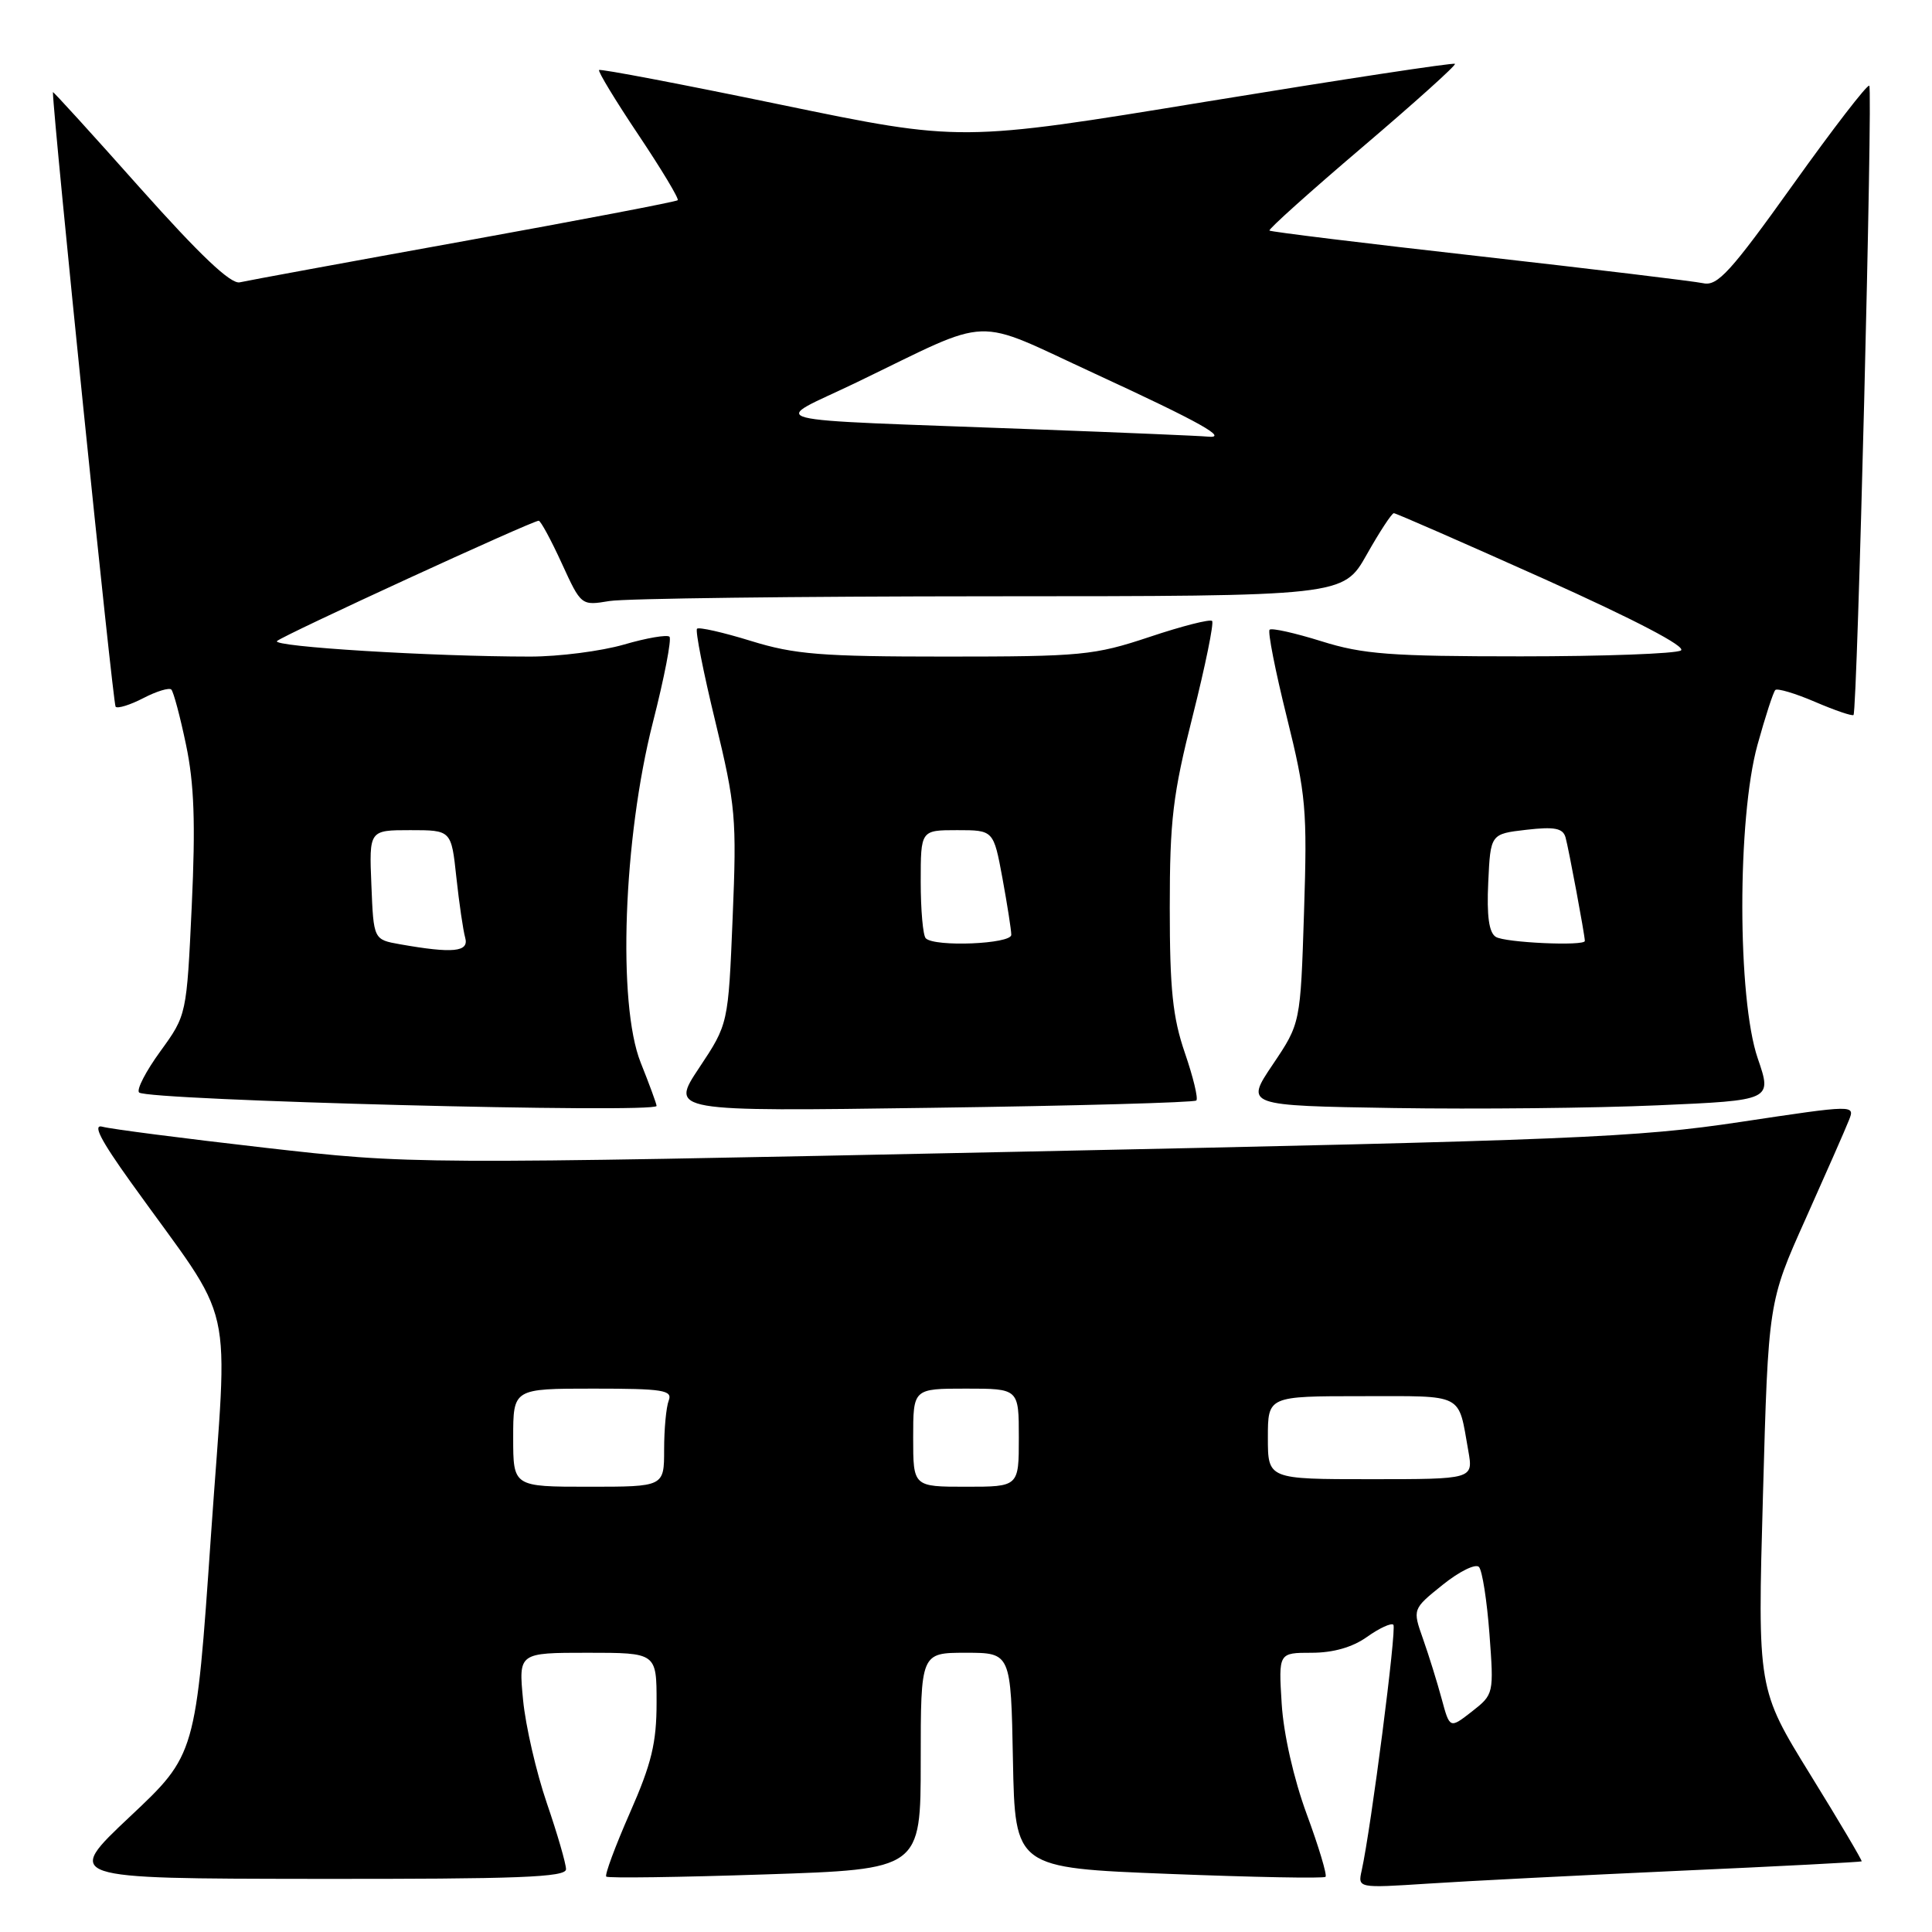 <?xml version="1.0" encoding="UTF-8" standalone="no"?>
<!DOCTYPE svg PUBLIC "-//W3C//DTD SVG 1.1//EN" "http://www.w3.org/Graphics/SVG/1.1/DTD/svg11.dtd" >
<svg xmlns="http://www.w3.org/2000/svg" xmlns:xlink="http://www.w3.org/1999/xlink" version="1.1" viewBox="0 0 256 256">
 <g >
 <path fill="currentColor"
d=" M 222.50 247.89 C 235.70 247.30 246.58 246.73 246.68 246.64 C 246.78 246.55 243.72 241.37 239.87 235.14 C 232.88 223.81 232.88 223.81 233.60 198.17 C 234.31 172.52 234.31 172.52 239.25 161.51 C 241.96 155.45 244.55 149.57 244.99 148.44 C 245.81 146.38 245.81 146.38 230.65 148.66 C 216.82 150.74 208.50 151.08 135.00 152.61 C 54.50 154.29 54.50 154.29 35.00 152.07 C 24.27 150.84 14.64 149.60 13.59 149.30 C 12.23 148.92 13.28 150.99 17.32 156.63 C 31.49 176.42 30.21 170.78 27.95 203.50 C 25.95 232.50 25.95 232.50 17.22 240.71 C 8.50 248.92 8.50 248.92 41.75 248.96 C 68.71 248.99 75.00 248.75 75.00 247.68 C 75.00 246.95 73.86 243.01 72.46 238.93 C 71.06 234.84 69.64 228.69 69.31 225.25 C 68.71 219.00 68.71 219.00 77.86 219.00 C 87.00 219.00 87.00 219.00 87.00 225.59 C 87.00 230.95 86.34 233.68 83.46 240.22 C 81.52 244.64 80.11 248.44 80.33 248.66 C 80.55 248.88 90.01 248.75 101.36 248.37 C 122.00 247.69 122.00 247.69 122.00 233.34 C 122.00 219.00 122.00 219.00 127.97 219.00 C 133.95 219.00 133.95 219.00 134.22 233.25 C 134.50 247.50 134.50 247.50 154.87 248.30 C 166.07 248.74 175.42 248.92 175.64 248.69 C 175.87 248.47 174.75 244.73 173.15 240.39 C 171.42 235.69 170.08 229.77 169.83 225.75 C 169.41 219.00 169.41 219.00 173.80 219.00 C 176.66 219.00 179.22 218.27 181.15 216.89 C 182.78 215.73 184.35 215.01 184.63 215.29 C 185.09 215.76 181.68 242.20 180.43 247.85 C 179.91 250.19 179.91 250.19 189.21 249.59 C 194.32 249.25 209.30 248.49 222.50 247.89 Z  M 87.00 146.54 C 87.00 146.28 86.05 143.69 84.89 140.79 C 81.80 133.03 82.59 111.11 86.51 95.72 C 88.03 89.78 89.01 84.68 88.71 84.37 C 88.40 84.07 85.68 84.53 82.67 85.41 C 79.66 86.28 74.07 87.00 70.25 87.00 C 57.26 87.00 35.91 85.69 36.71 84.94 C 37.52 84.17 70.52 69.00 71.38 69.00 C 71.64 69.00 73.01 71.53 74.43 74.63 C 77.01 80.26 77.01 80.26 80.75 79.64 C 82.81 79.30 105.53 79.02 131.24 79.01 C 177.98 79.00 177.98 79.00 181.09 73.50 C 182.79 70.48 184.42 68.00 184.69 68.00 C 184.97 68.00 193.92 71.92 204.58 76.70 C 216.64 82.12 223.50 85.70 222.73 86.19 C 222.05 86.62 212.50 86.97 201.50 86.97 C 184.27 86.97 180.61 86.70 175.10 84.97 C 171.58 83.87 168.49 83.18 168.23 83.44 C 167.96 83.70 168.99 88.92 170.51 95.03 C 173.06 105.31 173.23 107.26 172.79 120.88 C 172.32 135.60 172.32 135.60 168.65 141.05 C 164.98 146.50 164.98 146.50 184.74 146.82 C 195.61 146.99 211.32 146.83 219.66 146.46 C 234.82 145.80 234.82 145.80 232.91 140.24 C 230.20 132.35 230.18 108.43 232.88 98.68 C 233.91 94.96 234.97 91.69 235.24 91.43 C 235.50 91.17 237.87 91.87 240.50 93.00 C 243.13 94.13 245.42 94.91 245.60 94.74 C 246.11 94.23 248.17 11.84 247.69 11.36 C 247.45 11.12 242.90 17.02 237.58 24.47 C 229.34 36.00 227.58 37.94 225.70 37.53 C 224.49 37.27 211.13 35.66 196.01 33.95 C 180.89 32.25 168.39 30.72 168.21 30.55 C 168.04 30.38 173.58 25.41 180.51 19.51 C 187.44 13.61 192.97 8.64 192.79 8.46 C 192.61 8.27 177.80 10.53 159.88 13.46 C 127.30 18.80 127.30 18.80 103.50 13.88 C 90.42 11.17 79.56 9.10 79.38 9.28 C 79.21 9.46 81.56 13.34 84.61 17.89 C 87.66 22.45 90.00 26.34 89.80 26.53 C 89.61 26.73 76.86 29.16 61.47 31.95 C 46.09 34.73 32.72 37.19 31.77 37.41 C 30.58 37.68 26.52 33.83 18.52 24.86 C 12.19 17.74 7.00 12.04 7.01 12.21 C 7.09 16.10 14.97 93.30 15.32 93.65 C 15.59 93.92 17.25 93.41 19.00 92.50 C 20.75 91.59 22.42 91.09 22.70 91.37 C 22.99 91.65 23.87 94.95 24.65 98.69 C 25.73 103.82 25.92 109.07 25.41 120.00 C 24.73 134.50 24.73 134.50 21.25 139.30 C 19.33 141.94 18.06 144.39 18.43 144.76 C 19.48 145.81 87.00 147.56 87.00 146.54 Z  M 158.52 145.82 C 158.79 145.55 158.10 142.71 157.00 139.51 C 155.39 134.82 155.00 131.09 155.00 120.28 C 155.00 108.66 155.40 105.29 158.05 94.82 C 159.72 88.19 160.87 82.54 160.61 82.28 C 160.34 82.01 156.61 82.96 152.31 84.40 C 144.98 86.84 143.30 87.00 125.35 87.00 C 108.82 87.00 105.30 86.72 99.51 84.93 C 95.82 83.79 92.60 83.06 92.36 83.31 C 92.11 83.56 93.20 89.10 94.79 95.63 C 97.48 106.75 97.63 108.39 97.08 121.59 C 96.50 135.69 96.50 135.69 92.65 141.48 C 88.79 147.28 88.79 147.28 123.41 146.79 C 142.45 146.53 158.25 146.09 158.52 145.82 Z  M 191.03 225.11 C 190.44 222.92 189.33 219.35 188.56 217.17 C 187.16 213.21 187.16 213.21 191.17 209.99 C 193.37 208.22 195.53 207.16 195.97 207.63 C 196.41 208.11 197.03 212.10 197.36 216.50 C 197.95 224.45 197.94 224.51 195.03 226.79 C 192.10 229.07 192.10 229.07 191.03 225.11 Z  M 68.00 190.50 C 68.00 184.00 68.00 184.00 78.61 184.00 C 87.87 184.00 89.14 184.20 88.61 185.58 C 88.27 186.45 88.00 189.38 88.00 192.08 C 88.00 197.00 88.00 197.00 78.00 197.00 C 68.00 197.00 68.00 197.00 68.00 190.50 Z  M 121.00 190.50 C 121.00 184.00 121.00 184.00 128.00 184.00 C 135.00 184.00 135.00 184.00 135.00 190.50 C 135.00 197.00 135.00 197.00 128.00 197.00 C 121.00 197.00 121.00 197.00 121.00 190.50 Z  M 168.00 190.50 C 168.00 185.00 168.00 185.00 180.43 185.00 C 194.17 185.00 193.18 184.49 194.56 192.25 C 195.22 196.00 195.22 196.00 181.61 196.00 C 168.00 196.00 168.00 196.00 168.00 190.50 Z  M 53.00 125.12 C 49.50 124.50 49.50 124.50 49.21 117.25 C 48.91 110.00 48.91 110.00 54.36 110.00 C 59.80 110.00 59.80 110.00 60.47 116.25 C 60.84 119.69 61.37 123.29 61.64 124.25 C 62.18 126.15 60.03 126.36 53.00 125.12 Z  M 198.20 124.14 C 197.29 123.57 196.99 121.36 197.20 116.91 C 197.50 110.50 197.50 110.50 202.25 109.95 C 205.99 109.52 207.09 109.74 207.44 110.95 C 207.84 112.35 210.00 123.92 210.00 124.68 C 210.00 125.39 199.40 124.91 198.20 124.14 Z  M 137.50 56.90 C 99.01 55.44 102.01 56.22 113.50 50.67 C 131.90 41.79 128.58 41.91 145.11 49.53 C 159.09 55.98 163.00 58.17 159.95 57.85 C 159.15 57.76 149.05 57.33 137.50 56.90 Z  M 122.67 124.33 C 122.30 123.97 122.00 120.59 122.00 116.83 C 122.00 110.00 122.00 110.00 126.83 110.00 C 131.65 110.00 131.65 110.00 132.83 116.37 C 133.47 119.87 134.00 123.24 134.00 123.87 C 134.00 125.09 123.84 125.51 122.67 124.33 Z "/>
</g>
</svg>